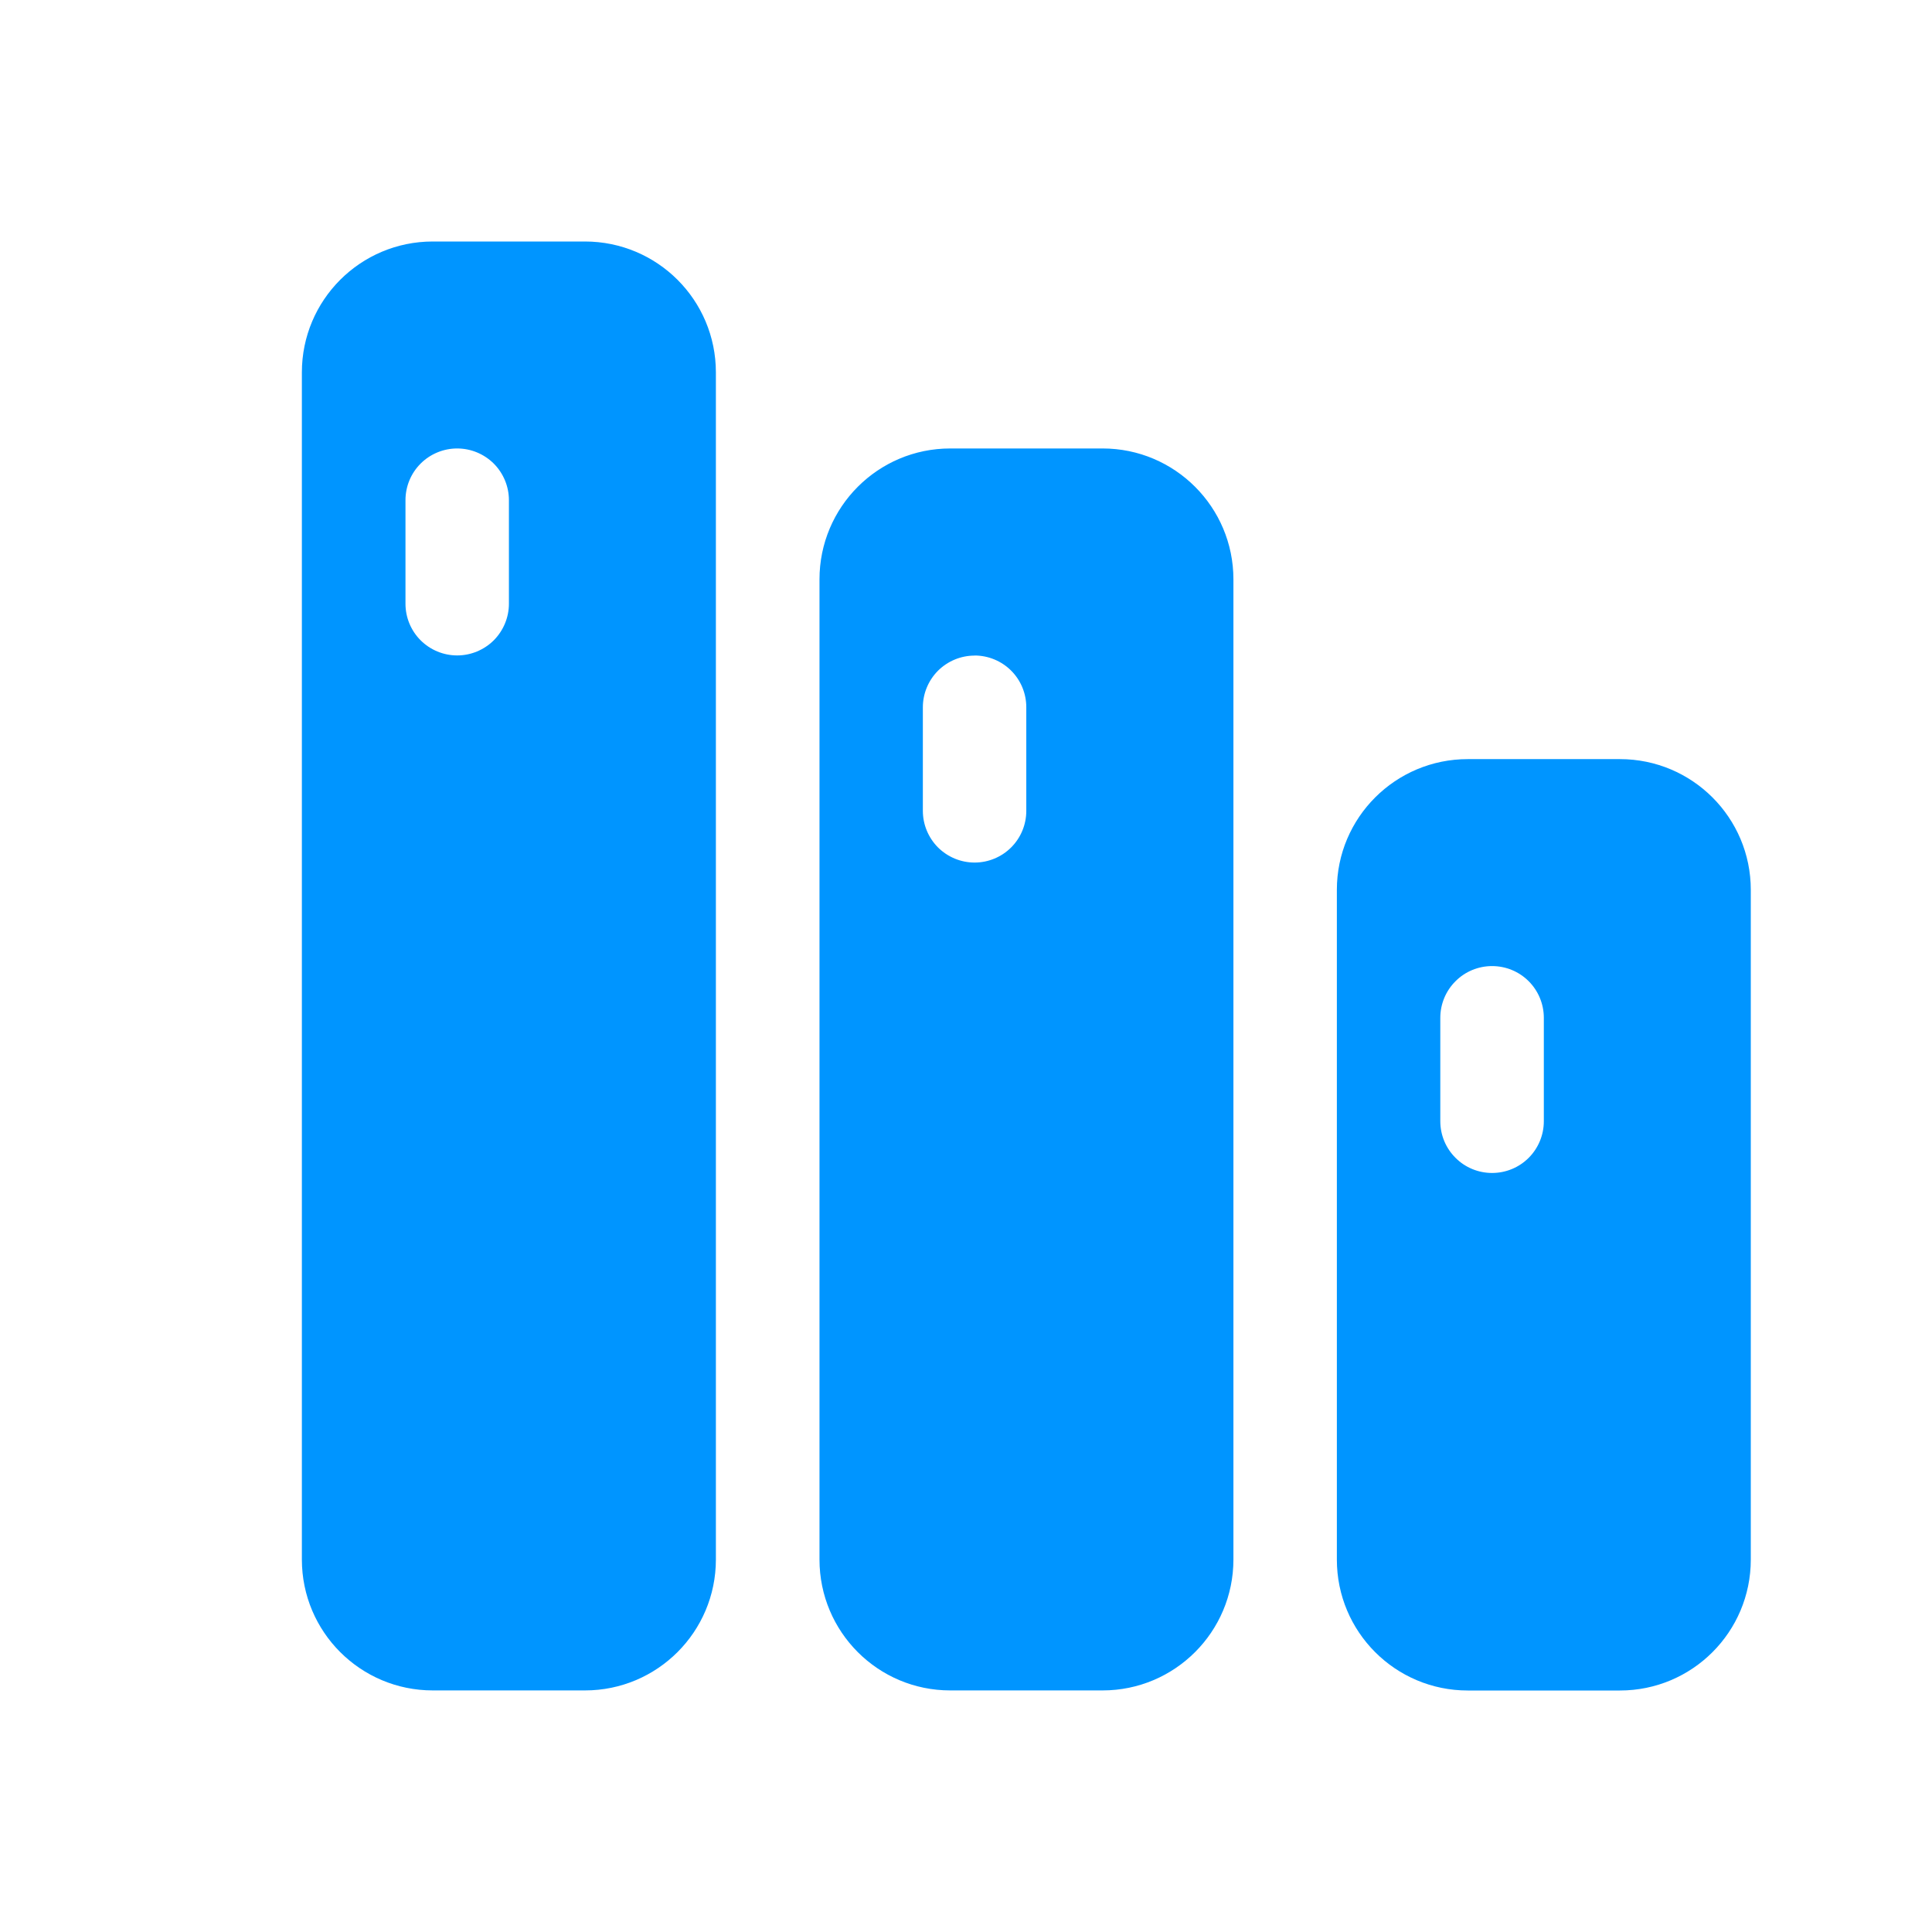 <svg width="24" height="24" viewBox="0 0 24 24" fill="none" xmlns="http://www.w3.org/2000/svg">
<path d="M7.266 3C8.165 3 8.893 3.727 8.893 4.626V19.373C8.893 20.271 8.165 20.999 7.267 20.999H5.376C4.478 20.999 3.75 20.272 3.75 19.373V4.626C3.75 3.728 4.477 3 5.376 3H7.266ZM5.679 5.571C5.509 5.571 5.345 5.639 5.225 5.759C5.104 5.88 5.037 6.043 5.037 6.214V7.499C5.037 7.67 5.104 7.833 5.225 7.954C5.345 8.074 5.509 8.142 5.679 8.142C5.85 8.142 6.013 8.074 6.134 7.954C6.254 7.833 6.322 7.67 6.322 7.499V6.214C6.322 6.043 6.254 5.88 6.134 5.759C6.013 5.639 5.85 5.571 5.679 5.571ZM13.697 5.571C14.594 5.571 15.322 6.299 15.322 7.197V19.373C15.322 20.271 14.594 20.999 13.697 20.999H11.804C10.907 20.999 10.18 20.272 10.18 19.373V7.197C10.18 6.299 10.907 5.571 11.804 5.571H13.697ZM12.107 8.144C11.936 8.144 11.773 8.212 11.652 8.332C11.532 8.453 11.464 8.616 11.464 8.787V10.072C11.464 10.243 11.532 10.406 11.652 10.527C11.773 10.647 11.936 10.715 12.107 10.715C12.277 10.715 12.441 10.647 12.561 10.527C12.682 10.406 12.749 10.243 12.749 10.072V8.786C12.749 8.615 12.682 8.452 12.561 8.331C12.441 8.211 12.277 8.143 12.107 8.143V8.144ZM20.123 9.43C21.021 9.43 21.749 10.157 21.749 11.054V19.374C21.749 20.272 21.022 21 20.123 21H18.233C17.335 21 16.607 20.273 16.607 19.374V11.054C16.607 10.157 17.335 9.43 18.233 9.43H20.124H20.123ZM18.535 12.001C18.365 12.001 18.201 12.068 18.081 12.189C17.96 12.309 17.892 12.473 17.892 12.643V13.929C17.892 14.099 17.96 14.263 18.081 14.383C18.201 14.504 18.365 14.571 18.535 14.571C18.706 14.571 18.869 14.504 18.99 14.383C19.11 14.263 19.178 14.099 19.178 13.929V12.643C19.178 12.473 19.11 12.309 18.99 12.189C18.869 12.068 18.706 12.001 18.535 12.001Z" fill="#0095FF"/>
</svg>
